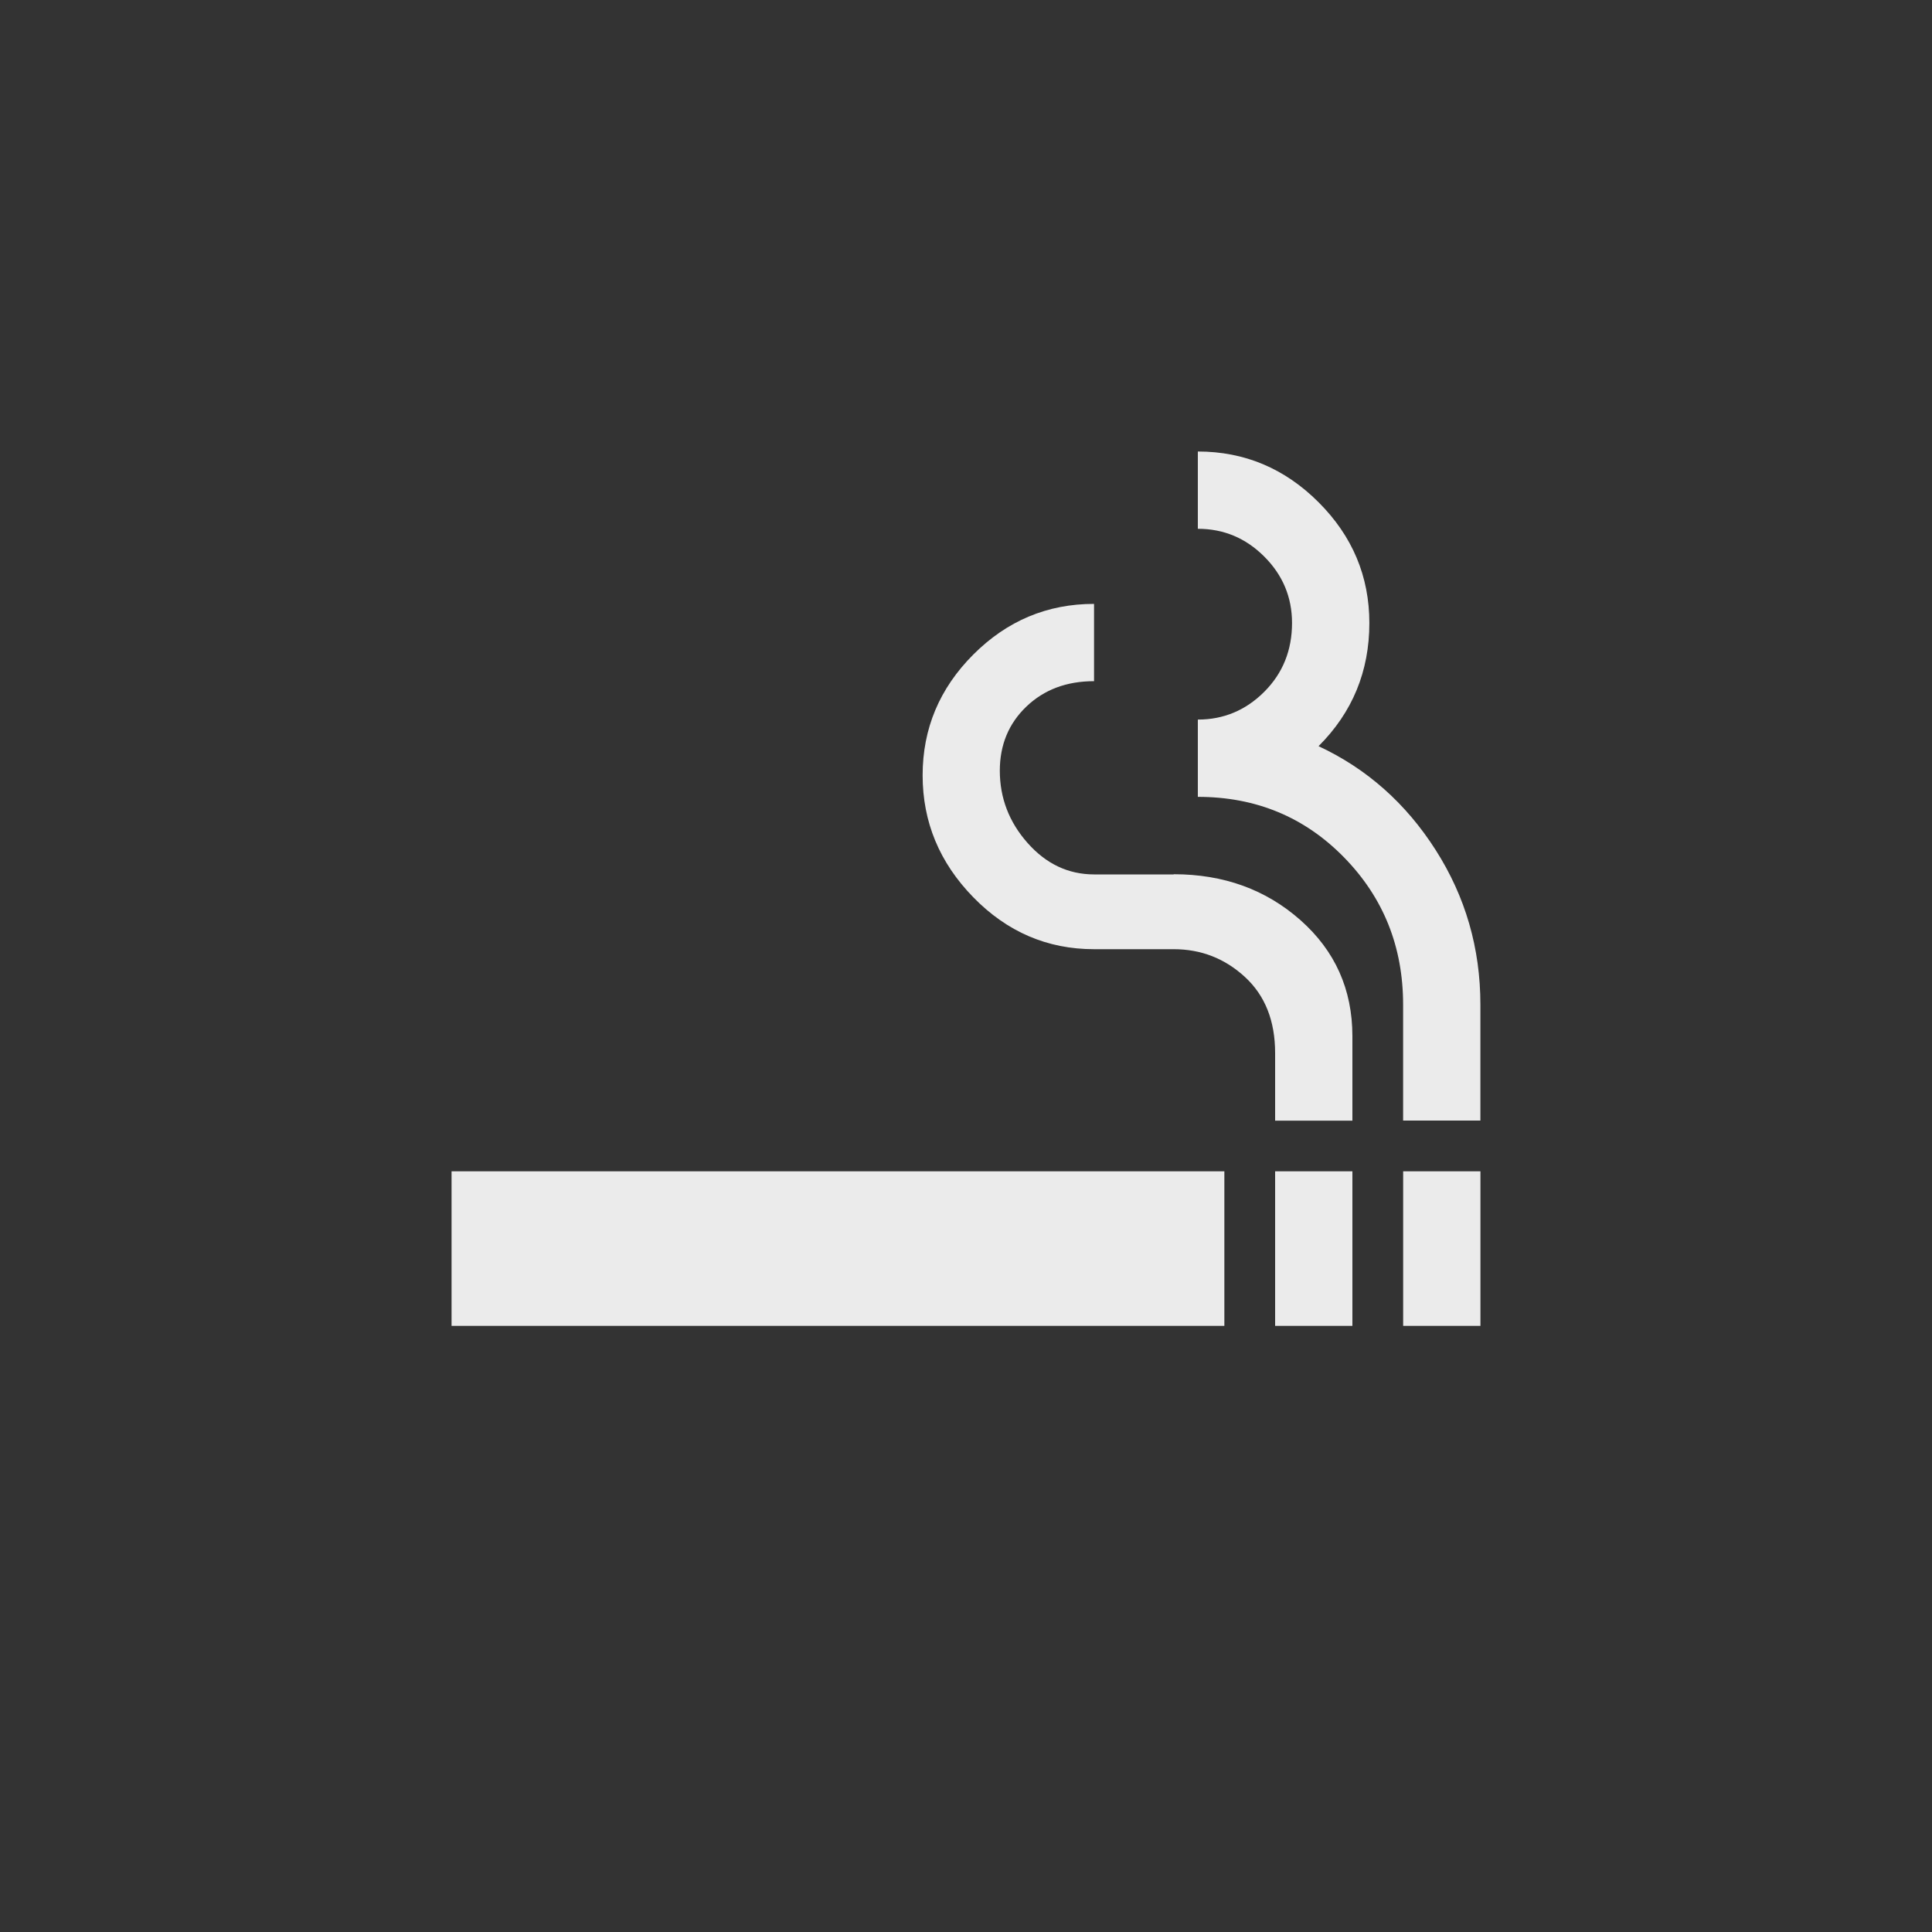<!-- Generated by IcoMoon.io -->
<svg version="1.1" xmlns="http://www.w3.org/2000/svg" width="40" height="40" viewBox="0 0 40 40">
<rect x="0" y="0" width="40" height="40" fill="#333333" stroke="none"/>
<title>mt-smoking_rooms</title>
<path fill="#ebebeb" d="M24.3 18.1q1.551 0 2.625 0.951t1.075 2.4v1.751h-1.6v-1.4q0-1-0.625-1.575t-1.475-0.575h-1.649q-1.451 0-2.5-1.075t-1.049-2.525 1.049-2.5 2.5-1.049v1.6q-0.851 0-1.4 0.525t-0.551 1.325q0 0.851 0.575 1.5t1.375 0.651h1.649zM27.3 15.449q1.5 0.7 2.425 2.151t0.925 3.2v2.4h-1.6v-2.4q0-1.8-1.225-3.051t-3.025-1.251v-1.6q0.8 0 1.375-0.575t0.575-1.425q0-0.8-0.575-1.375t-1.375-0.575v-1.6q1.449 0 2.5 1.051t1.051 2.5q0 1.5-1.051 2.549zM26.4 24.251h1.6v3.2h-1.6v-3.2zM29.051 24.251h1.6v3.2h-1.6v-3.2zM9.349 24.251h16v3.2h-16v-3.2z"></path>
</svg>
